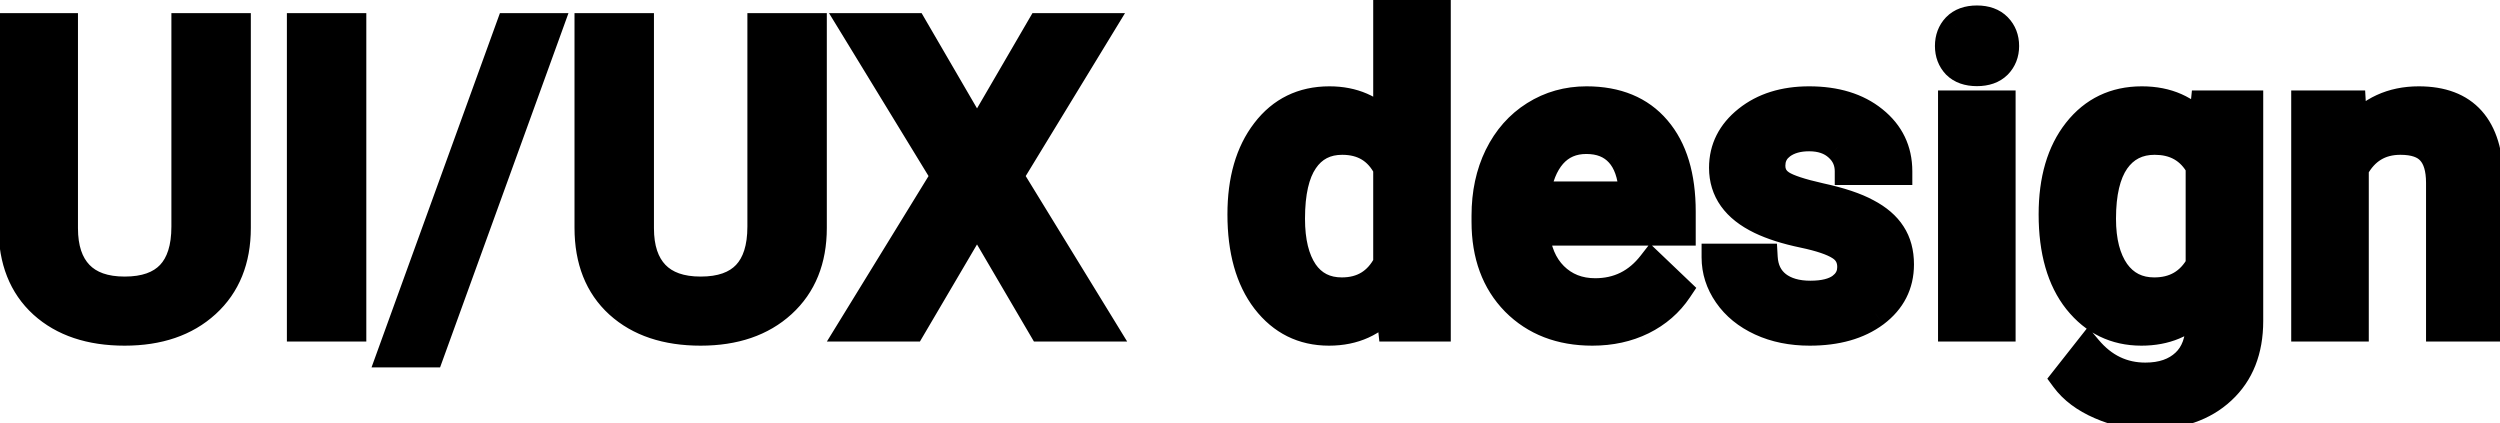 <svg width="183" height="31" viewBox="0 0 183 31" fill="none" xmlns="http://www.w3.org/2000/svg">
<path d="M17.361 1.961V16.689C17.361 19.03 16.609 20.887 15.105 22.259C13.612 23.622 11.619 24.303 9.126 24.303C6.604 24.303 4.601 23.632 3.117 22.29C1.634 20.937 0.892 19.065 0.892 16.674V1.961H4.707V16.704C4.707 18.177 5.08 19.303 5.827 20.08C6.573 20.857 7.673 21.245 9.126 21.245C12.073 21.245 13.546 19.691 13.546 16.583V1.961H17.361ZM25.814 24H22V1.961H25.814V24ZM31.513 25.892H28.622L37.295 1.961H40.186L31.513 25.892ZM59.523 1.961V16.689C59.523 19.03 58.772 20.887 57.268 22.259C55.774 23.622 53.781 24.303 51.289 24.303C48.766 24.303 46.763 23.632 45.28 22.29C43.796 20.937 43.054 19.065 43.054 16.674V1.961H46.869V16.704C46.869 18.177 47.242 19.303 47.989 20.08C48.736 20.857 49.836 21.245 51.289 21.245C54.236 21.245 55.709 19.691 55.709 16.583V1.961H59.523ZM71.519 9.923L76.151 1.961H80.571L73.91 12.89L80.722 24H76.257L71.519 15.917L66.766 24H62.316L69.142 12.89L62.467 1.961H66.887L71.519 9.923ZM90.848 15.69C90.848 13.167 91.433 11.144 92.604 9.62C93.774 8.086 95.343 7.319 97.311 7.319C99.047 7.319 100.45 7.925 101.519 9.136V0.75H105.197V24H101.867L101.686 22.305C100.586 23.637 99.118 24.303 97.281 24.303C95.364 24.303 93.809 23.531 92.619 21.987C91.438 20.443 90.848 18.344 90.848 15.69ZM94.526 16.008C94.526 17.673 94.844 18.975 95.48 19.913C96.126 20.841 97.039 21.306 98.219 21.306C99.723 21.306 100.823 20.635 101.519 19.293V12.299C100.843 10.988 99.753 10.332 98.25 10.332C97.059 10.332 96.141 10.806 95.495 11.754C94.849 12.693 94.526 14.111 94.526 16.008ZM116.557 24.303C114.226 24.303 112.334 23.571 110.881 22.108C109.438 20.635 108.716 18.677 108.716 16.235V15.781C108.716 14.146 109.029 12.688 109.655 11.406C110.291 10.115 111.179 9.111 112.319 8.394C113.459 7.678 114.731 7.319 116.133 7.319C118.364 7.319 120.084 8.031 121.295 9.454C122.516 10.877 123.127 12.89 123.127 15.493V16.977H112.425C112.536 18.329 112.985 19.398 113.772 20.186C114.569 20.973 115.568 21.366 116.769 21.366C118.454 21.366 119.827 20.685 120.886 19.323L122.869 21.215C122.213 22.194 121.335 22.956 120.235 23.5C119.146 24.035 117.92 24.303 116.557 24.303ZM116.118 10.271C115.109 10.271 114.292 10.624 113.666 11.331C113.051 12.037 112.657 13.021 112.485 14.282H119.494V14.01C119.413 12.779 119.085 11.85 118.51 11.225C117.935 10.589 117.137 10.271 116.118 10.271ZM135.485 19.55C135.485 18.894 135.213 18.394 134.668 18.051C134.133 17.708 133.24 17.405 131.989 17.143C130.737 16.881 129.693 16.548 128.855 16.144C127.019 15.256 126.101 13.969 126.101 12.284C126.101 10.871 126.696 9.691 127.887 8.742C129.077 7.794 130.591 7.319 132.428 7.319C134.385 7.319 135.965 7.804 137.166 8.772C138.376 9.741 138.982 10.998 138.982 12.541H135.304C135.304 11.835 135.041 11.25 134.517 10.786C133.992 10.311 133.296 10.074 132.428 10.074C131.62 10.074 130.959 10.261 130.445 10.634C129.94 11.008 129.688 11.507 129.688 12.133C129.688 12.698 129.925 13.137 130.399 13.45C130.874 13.762 131.832 14.08 133.275 14.403C134.718 14.716 135.849 15.095 136.666 15.539C137.494 15.973 138.104 16.497 138.498 17.113C138.901 17.728 139.103 18.475 139.103 19.353C139.103 20.826 138.493 22.022 137.272 22.94C136.05 23.849 134.451 24.303 132.473 24.303C131.131 24.303 129.935 24.061 128.886 23.576C127.836 23.092 127.019 22.426 126.434 21.578C125.848 20.73 125.556 19.817 125.556 18.838H129.128C129.178 19.706 129.506 20.377 130.112 20.852C130.717 21.316 131.52 21.548 132.519 21.548C133.487 21.548 134.224 21.366 134.729 21.003C135.233 20.63 135.485 20.145 135.485 19.55ZM146.542 24H142.864V7.622H146.542V24ZM142.637 3.369C142.637 2.804 142.814 2.334 143.167 1.961C143.53 1.588 144.045 1.401 144.711 1.401C145.377 1.401 145.892 1.588 146.255 1.961C146.618 2.334 146.8 2.804 146.8 3.369C146.8 3.924 146.618 4.388 146.255 4.761C145.892 5.125 145.377 5.306 144.711 5.306C144.045 5.306 143.53 5.125 143.167 4.761C142.814 4.388 142.637 3.924 142.637 3.369ZM150.228 15.69C150.228 13.147 150.823 11.119 152.014 9.605C153.215 8.081 154.804 7.319 156.782 7.319C158.649 7.319 160.117 7.97 161.187 9.272L161.353 7.622H164.668V23.5C164.668 25.65 163.997 27.345 162.655 28.586C161.323 29.828 159.522 30.448 157.251 30.448C156.051 30.448 154.875 30.196 153.725 29.691C152.584 29.197 151.716 28.546 151.121 27.739L152.862 25.529C153.992 26.871 155.385 27.542 157.039 27.542C158.26 27.542 159.224 27.209 159.931 26.543C160.637 25.887 160.99 24.918 160.99 23.637V22.532C159.931 23.712 158.518 24.303 156.752 24.303C154.835 24.303 153.265 23.541 152.044 22.017C150.833 20.493 150.228 18.384 150.228 15.69ZM153.891 16.008C153.891 17.653 154.224 18.949 154.89 19.898C155.566 20.836 156.5 21.306 157.69 21.306C159.174 21.306 160.274 20.67 160.99 19.398V12.193C160.294 10.952 159.204 10.332 157.721 10.332C156.51 10.332 155.566 10.811 154.89 11.77C154.224 12.728 153.891 14.141 153.891 16.008ZM172.183 7.622L172.289 9.514C173.5 8.051 175.09 7.319 177.057 7.319C180.468 7.319 182.204 9.272 182.264 13.177V24H178.586V13.389C178.586 12.35 178.359 11.583 177.905 11.088C177.461 10.584 176.73 10.332 175.71 10.332C174.227 10.332 173.122 11.003 172.395 12.345V24H168.717V7.622H172.183Z" fill="black"/>
<path d="M17.361 1.961H18.361V0.961H17.361V1.961ZM15.105 22.259L15.779 22.998L15.78 22.998L15.105 22.259ZM3.117 22.29L2.444 23.029L2.446 23.031L3.117 22.29ZM0.892 1.961V0.961H-0.108V1.961H0.892ZM4.707 1.961H5.707V0.961H4.707V1.961ZM13.546 1.961V0.961H12.546V1.961H13.546ZM16.361 1.961V16.689H18.361V1.961H16.361ZM16.361 16.689C16.361 18.796 15.695 20.367 14.431 21.521L15.78 22.998C17.523 21.407 18.361 19.265 18.361 16.689H16.361ZM14.432 21.52C13.163 22.678 11.43 23.303 9.126 23.303V25.303C11.807 25.303 14.061 24.565 15.779 22.998L14.432 21.52ZM9.126 23.303C6.784 23.303 5.043 22.684 3.788 21.548L2.446 23.031C4.158 24.58 6.423 25.303 9.126 25.303V23.303ZM3.791 21.55C2.555 20.424 1.892 18.843 1.892 16.674H-0.108C-0.108 19.288 0.713 21.451 2.444 23.029L3.791 21.55ZM1.892 16.674V1.961H-0.108V16.674H1.892ZM0.892 2.961H4.707V0.961H0.892V2.961ZM3.707 1.961V16.704H5.707V1.961H3.707ZM3.707 16.704C3.707 18.339 4.123 19.75 5.106 20.773L6.548 19.387C6.037 18.855 5.707 18.016 5.707 16.704H3.707ZM5.106 20.773C6.1 21.807 7.499 22.245 9.126 22.245V20.245C7.847 20.245 7.047 19.907 6.548 19.387L5.106 20.773ZM9.126 22.245C10.768 22.245 12.179 21.81 13.167 20.768C14.146 19.735 14.546 18.278 14.546 16.583H12.546C12.546 17.996 12.211 18.87 11.716 19.392C11.23 19.904 10.432 20.245 9.126 20.245V22.245ZM14.546 16.583V1.961H12.546V16.583H14.546ZM13.546 2.961H17.361V0.961H13.546V2.961ZM25.814 24V25H26.814V24H25.814ZM22 24H21V25H22V24ZM22 1.961V0.961H21V1.961H22ZM25.814 1.961H26.814V0.961H25.814V1.961ZM25.814 23H22V25H25.814V23ZM23 24V1.961H21V24H23ZM22 2.961H25.814V0.961H22V2.961ZM24.814 1.961V24H26.814V1.961H24.814ZM31.513 25.892V26.892H32.214L32.453 26.233L31.513 25.892ZM28.622 25.892L27.682 25.551L27.196 26.892H28.622V25.892ZM37.295 1.961V0.961H36.594L36.355 1.62L37.295 1.961ZM40.186 1.961L41.127 2.302L41.612 0.961H40.186V1.961ZM31.513 24.892H28.622V26.892H31.513V24.892ZM29.562 26.233L38.236 2.302L36.355 1.62L27.682 25.551L29.562 26.233ZM37.295 2.961H40.186V0.961H37.295V2.961ZM39.246 1.62L30.573 25.551L32.453 26.233L41.127 2.302L39.246 1.62ZM59.523 1.961H60.523V0.961H59.523V1.961ZM57.268 22.259L57.942 22.998L57.942 22.998L57.268 22.259ZM45.28 22.29L44.606 23.029L44.609 23.031L45.28 22.29ZM43.054 1.961V0.961H42.054V1.961H43.054ZM46.869 1.961H47.869V0.961H46.869V1.961ZM55.709 1.961V0.961H54.709V1.961H55.709ZM58.523 1.961V16.689H60.523V1.961H58.523ZM58.523 16.689C58.523 18.796 57.858 20.367 56.594 21.521L57.942 22.998C59.685 21.407 60.523 19.265 60.523 16.689H58.523ZM56.594 21.52C55.325 22.678 53.593 23.303 51.289 23.303V25.303C53.97 25.303 56.224 24.565 57.942 22.998L56.594 21.52ZM51.289 23.303C48.947 23.303 47.206 22.684 45.95 21.548L44.609 23.031C46.32 24.58 48.585 25.303 51.289 25.303V23.303ZM45.953 21.55C44.718 20.424 44.054 18.843 44.054 16.674H42.054C42.054 19.288 42.875 21.451 44.606 23.029L45.953 21.55ZM44.054 16.674V1.961H42.054V16.674H44.054ZM43.054 2.961H46.869V0.961H43.054V2.961ZM45.869 1.961V16.704H47.869V1.961H45.869ZM45.869 16.704C45.869 18.339 46.285 19.75 47.268 20.773L48.71 19.387C48.2 18.855 47.869 18.016 47.869 16.704H45.869ZM47.268 20.773C48.262 21.807 49.662 22.245 51.289 22.245V20.245C50.01 20.245 49.21 19.907 48.71 19.387L47.268 20.773ZM51.289 22.245C52.93 22.245 54.342 21.81 55.33 20.768C56.308 19.735 56.709 18.278 56.709 16.583H54.709C54.709 17.996 54.373 18.87 53.878 19.392C53.393 19.904 52.594 20.245 51.289 20.245V22.245ZM56.709 16.583V1.961H54.709V16.583H56.709ZM55.709 2.961H59.523V0.961H55.709V2.961ZM71.519 9.923L70.654 10.426L71.519 11.912L72.383 10.426L71.519 9.923ZM76.151 1.961V0.961H75.576L75.286 1.458L76.151 1.961ZM80.571 1.961L81.424 2.481L82.351 0.961H80.571V1.961ZM73.91 12.89L73.056 12.369L72.738 12.891L73.058 13.412L73.91 12.89ZM80.722 24V25H82.508L81.575 23.477L80.722 24ZM76.257 24L75.394 24.506L75.684 25H76.257V24ZM71.519 15.917L72.382 15.411L71.52 13.942L70.657 15.41L71.519 15.917ZM66.766 24V25H67.338L67.628 24.507L66.766 24ZM62.316 24L61.464 23.477L60.528 25H62.316V24ZM69.142 12.89L69.994 13.413L70.315 12.891L69.996 12.368L69.142 12.89ZM62.467 1.961V0.961H60.684L61.614 2.482L62.467 1.961ZM66.887 1.961L67.751 1.458L67.462 0.961H66.887V1.961ZM72.383 10.426L77.015 2.464L75.286 1.458L70.654 9.42L72.383 10.426ZM76.151 2.961H80.571V0.961H76.151V2.961ZM79.717 1.441L73.056 12.369L74.764 13.41L81.424 2.481L79.717 1.441ZM73.058 13.412L79.869 24.523L81.575 23.477L74.763 12.367L73.058 13.412ZM80.722 23H76.257V25H80.722V23ZM77.119 23.494L72.382 15.411L70.656 16.423L75.394 24.506L77.119 23.494ZM70.657 15.41L65.904 23.493L67.628 24.507L72.381 16.424L70.657 15.41ZM66.766 23H62.316V25H66.766V23ZM63.168 24.523L69.994 13.413L68.29 12.366L61.464 23.477L63.168 24.523ZM69.996 12.368L63.321 1.44L61.614 2.482L68.289 13.411L69.996 12.368ZM62.467 2.961H66.887V0.961H62.467V2.961ZM66.023 2.464L70.654 10.426L72.383 9.42L67.751 1.458L66.023 2.464ZM92.604 9.62L93.397 10.229L93.399 10.227L92.604 9.62ZM101.519 9.136L100.77 9.798L102.519 11.778V9.136H101.519ZM101.519 0.75V-0.25H100.519V0.75H101.519ZM105.197 0.75H106.197V-0.25H105.197V0.75ZM105.197 24V25H106.197V24H105.197ZM101.867 24L100.873 24.107L100.969 25H101.867V24ZM101.686 22.305L102.68 22.198L102.427 19.837L100.915 21.668L101.686 22.305ZM92.619 21.987L91.824 22.594L91.827 22.598L92.619 21.987ZM95.48 19.913L94.652 20.474L94.659 20.484L95.48 19.913ZM101.519 19.293L102.407 19.753L102.519 19.536V19.293H101.519ZM101.519 12.299H102.519V12.057L102.408 11.841L101.519 12.299ZM95.495 11.754L96.319 12.321L96.321 12.317L95.495 11.754ZM91.848 15.69C91.848 13.318 92.397 11.53 93.397 10.229L91.811 9.011C90.469 10.757 89.848 13.016 89.848 15.69H91.848ZM93.399 10.227C94.376 8.947 95.648 8.319 97.311 8.319V6.319C95.039 6.319 93.173 7.226 91.809 9.013L93.399 10.227ZM97.311 8.319C98.784 8.319 99.905 8.819 100.77 9.798L102.269 8.474C100.994 7.03 99.309 6.319 97.311 6.319V8.319ZM102.519 9.136V0.75H100.519V9.136H102.519ZM101.519 1.75H105.197V-0.25H101.519V1.75ZM104.197 0.75V24H106.197V0.75H104.197ZM105.197 23H101.867V25H105.197V23ZM102.862 23.893L102.68 22.198L100.691 22.411L100.873 24.107L102.862 23.893ZM100.915 21.668C100.018 22.754 98.841 23.303 97.281 23.303V25.303C99.394 25.303 101.154 24.52 102.457 22.941L100.915 21.668ZM97.281 23.303C95.68 23.303 94.416 22.679 93.411 21.376L91.827 22.598C93.203 24.382 95.047 25.303 97.281 25.303V23.303ZM93.413 21.379C92.407 20.064 91.848 18.203 91.848 15.69H89.848C89.848 18.484 90.469 20.822 91.824 22.594L93.413 21.379ZM93.526 16.008C93.526 17.784 93.863 19.309 94.652 20.474L96.308 19.352C95.825 18.64 95.526 17.562 95.526 16.008H93.526ZM94.659 20.484C95.501 21.695 96.728 22.306 98.219 22.306V20.306C97.349 20.306 96.75 19.988 96.3 19.342L94.659 20.484ZM98.219 22.306C99.124 22.306 99.961 22.102 100.693 21.656C101.424 21.21 101.989 20.558 102.407 19.753L100.632 18.832C100.353 19.369 100.02 19.724 99.651 19.949C99.283 20.174 98.819 20.306 98.219 20.306V22.306ZM102.519 19.293V12.299H100.519V19.293H102.519ZM102.408 11.841C101.999 11.047 101.438 10.405 100.71 9.967C99.984 9.529 99.15 9.332 98.25 9.332V11.332C98.853 11.332 99.316 11.462 99.679 11.68C100.041 11.898 100.363 12.24 100.63 12.757L102.408 11.841ZM98.25 9.332C96.743 9.332 95.508 9.957 94.668 11.192L96.321 12.317C96.773 11.654 97.375 11.332 98.25 11.332V9.332ZM94.671 11.188C93.857 12.371 93.526 14.03 93.526 16.008H95.526C95.526 14.192 95.841 13.015 96.319 12.321L94.671 11.188ZM110.881 22.108L110.167 22.808L110.171 22.813L110.881 22.108ZM109.655 11.406L108.758 10.965L108.756 10.967L109.655 11.406ZM112.319 8.394L111.787 7.547L112.319 8.394ZM121.295 9.454L120.533 10.102L120.536 10.105L121.295 9.454ZM123.127 16.977V17.977H124.127V16.977H123.127ZM112.425 16.977V15.977H111.339L111.428 17.058L112.425 16.977ZM113.772 20.186L113.065 20.893L113.069 20.897L113.772 20.186ZM120.886 19.323L121.577 18.599L120.776 17.835L120.097 18.709L120.886 19.323ZM122.869 21.215L123.7 21.771L124.168 21.072L123.56 20.491L122.869 21.215ZM120.235 23.5L120.676 24.398L120.679 24.397L120.235 23.5ZM113.666 11.331L112.917 10.668L112.912 10.674L113.666 11.331ZM112.485 14.282L111.495 14.148L111.34 15.282H112.485V14.282ZM119.494 14.282V15.282H120.494V14.282H119.494ZM119.494 14.01H120.494V13.977L120.492 13.944L119.494 14.01ZM118.51 11.225L117.768 11.896L117.774 11.901L118.51 11.225ZM116.557 23.303C114.455 23.303 112.831 22.652 111.59 21.403L110.171 22.813C111.837 24.49 113.998 25.303 116.557 25.303V23.303ZM111.595 21.408C110.369 20.156 109.716 18.467 109.716 16.235H107.716C107.716 18.887 108.507 21.113 110.167 22.808L111.595 21.408ZM109.716 16.235V15.781H107.716V16.235H109.716ZM109.716 15.781C109.716 14.276 110.004 12.971 110.553 11.845L108.756 10.967C108.055 12.405 107.716 14.016 107.716 15.781H109.716ZM110.552 11.848C111.112 10.71 111.878 9.852 112.851 9.241L111.787 7.547C110.479 8.369 109.469 9.519 108.758 10.965L110.552 11.848ZM112.851 9.241C113.825 8.629 114.911 8.319 116.133 8.319V6.319C114.551 6.319 113.093 6.726 111.787 7.547L112.851 9.241ZM116.133 8.319C118.133 8.319 119.55 8.946 120.533 10.102L122.057 8.805C120.619 7.116 118.594 6.319 116.133 6.319V8.319ZM120.536 10.105C121.55 11.287 122.127 13.036 122.127 15.493H124.127C124.127 12.743 123.482 10.466 122.054 8.802L120.536 10.105ZM122.127 15.493V16.977H124.127V15.493H122.127ZM123.127 15.977H112.425V17.977H123.127V15.977ZM111.428 17.058C111.554 18.593 112.076 19.904 113.065 20.893L114.479 19.478C113.894 18.893 113.518 18.064 113.422 16.895L111.428 17.058ZM113.069 20.897C114.068 21.883 115.326 22.366 116.769 22.366V20.366C115.81 20.366 115.07 20.062 114.475 19.474L113.069 20.897ZM116.769 22.366C118.772 22.366 120.432 21.536 121.676 19.937L120.097 18.709C119.222 19.834 118.137 20.366 116.769 20.366V22.366ZM120.196 20.046L122.179 21.938L123.56 20.491L121.577 18.599L120.196 20.046ZM122.038 20.658C121.484 21.486 120.742 22.134 119.792 22.604L120.679 24.397C121.929 23.778 122.943 22.901 123.7 21.771L122.038 20.658ZM119.795 22.603C118.858 23.062 117.786 23.303 116.557 23.303V25.303C118.053 25.303 119.433 25.008 120.676 24.398L119.795 22.603ZM116.118 9.271C114.845 9.271 113.747 9.731 112.918 10.668L114.415 11.994C114.836 11.518 115.373 11.271 116.118 11.271V9.271ZM112.912 10.674C112.13 11.571 111.683 12.76 111.495 14.148L113.476 14.417C113.631 13.282 113.971 12.503 114.42 11.988L112.912 10.674ZM112.485 15.282H119.494V13.282H112.485V15.282ZM120.494 14.282V14.01H118.494V14.282H120.494ZM120.492 13.944C120.402 12.585 120.032 11.403 119.246 10.548L117.774 11.901C118.138 12.298 118.424 12.972 118.496 14.075L120.492 13.944ZM119.251 10.554C118.451 9.669 117.362 9.271 116.118 9.271V11.271C116.913 11.271 117.419 11.509 117.768 11.896L119.251 10.554ZM134.668 18.051L134.128 18.893L134.135 18.898L134.668 18.051ZM128.855 16.144L128.42 17.044L128.421 17.045L128.855 16.144ZM127.887 8.742L128.51 9.524L127.887 8.742ZM137.166 8.772L136.538 9.551L136.541 9.553L137.166 8.772ZM138.982 12.541V13.541H139.982V12.541H138.982ZM135.304 12.541H134.304V13.541H135.304V12.541ZM134.517 10.786L133.846 11.528L133.854 11.535L134.517 10.786ZM130.445 10.634L129.858 9.825L129.85 9.83L130.445 10.634ZM133.275 14.403L133.057 15.379L133.064 15.381L133.275 14.403ZM136.666 15.539L136.189 16.417L136.195 16.421L136.202 16.424L136.666 15.539ZM138.498 17.113L137.655 17.651L137.661 17.661L138.498 17.113ZM137.272 22.94L137.868 23.743L137.873 23.74L137.272 22.94ZM125.556 18.838V17.838H124.556V18.838H125.556ZM129.128 18.838L130.126 18.78L130.072 17.838H129.128V18.838ZM130.112 20.852L129.495 21.639L129.503 21.645L130.112 20.852ZM134.729 21.003L135.313 21.814L135.323 21.807L134.729 21.003ZM136.485 19.55C136.485 18.558 136.043 17.735 135.201 17.205L134.135 18.898C134.383 19.053 134.485 19.23 134.485 19.55H136.485ZM135.208 17.21C134.512 16.763 133.469 16.432 132.194 16.164L131.784 18.122C133.011 18.379 133.754 18.653 134.128 18.893L135.208 17.21ZM132.194 16.164C130.995 15.913 130.033 15.601 129.29 15.243L128.421 17.045C129.353 17.494 130.48 17.849 131.784 18.122L132.194 16.164ZM129.291 15.244C128.481 14.852 127.941 14.405 127.603 13.932C127.273 13.47 127.101 12.933 127.101 12.284H125.101C125.101 13.32 125.387 14.27 125.975 15.094C126.556 15.908 127.394 16.548 128.42 17.044L129.291 15.244ZM127.101 12.284C127.101 11.202 127.536 10.3 128.51 9.524L127.264 7.96C125.856 9.081 125.101 10.541 125.101 12.284H127.101ZM128.51 9.524C129.489 8.744 130.769 8.319 132.428 8.319V6.319C130.413 6.319 128.666 6.843 127.264 7.96L128.51 9.524ZM132.428 8.319C134.22 8.319 135.558 8.76 136.538 9.551L137.793 7.994C136.371 6.847 134.551 6.319 132.428 6.319V8.319ZM136.541 9.553C137.516 10.333 137.982 11.303 137.982 12.541H139.982C139.982 10.692 139.237 9.149 137.79 7.992L136.541 9.553ZM138.982 11.541H135.304V13.541H138.982V11.541ZM136.304 12.541C136.304 11.551 135.921 10.692 135.179 10.037L133.854 11.535C134.162 11.807 134.304 12.119 134.304 12.541H136.304ZM135.187 10.044C134.439 9.368 133.485 9.074 132.428 9.074V11.074C133.107 11.074 133.545 11.255 133.846 11.527L135.187 10.044ZM132.428 9.074C131.467 9.074 130.584 9.298 129.858 9.825L131.032 11.444C131.335 11.224 131.774 11.074 132.428 11.074V9.074ZM129.85 9.83C129.092 10.392 128.688 11.189 128.688 12.133H130.688C130.688 11.825 130.789 11.624 131.04 11.438L129.85 9.83ZM128.688 12.133C128.688 13.036 129.096 13.788 129.849 14.284L130.95 12.615C130.754 12.486 130.688 12.36 130.688 12.133H128.688ZM129.849 14.284C130.496 14.711 131.627 15.059 133.057 15.379L133.494 13.428C132.038 13.102 131.251 12.814 130.95 12.615L129.849 14.284ZM133.064 15.381C134.461 15.684 135.489 16.037 136.189 16.417L137.143 14.66C136.209 14.152 134.975 13.749 133.487 13.426L133.064 15.381ZM136.202 16.424C136.917 16.799 137.378 17.218 137.655 17.651L139.34 16.574C138.83 15.777 138.07 15.146 137.13 14.653L136.202 16.424ZM137.661 17.661C137.939 18.085 138.103 18.632 138.103 19.353H140.103C140.103 18.318 139.863 17.372 139.334 16.564L137.661 17.661ZM138.103 19.353C138.103 20.499 137.651 21.404 136.67 22.141L137.873 23.74C139.334 22.641 140.103 21.154 140.103 19.353H138.103ZM136.675 22.138C135.672 22.884 134.301 23.303 132.473 23.303V25.303C134.602 25.303 136.429 24.813 137.868 23.743L136.675 22.138ZM132.473 23.303C131.253 23.303 130.203 23.083 129.305 22.668L128.467 24.484C129.667 25.038 131.01 25.303 132.473 25.303V23.303ZM129.305 22.668C128.398 22.25 127.728 21.693 127.257 21.01L125.611 22.146C126.31 23.159 127.275 23.934 128.467 24.484L129.305 22.668ZM127.257 21.01C126.78 20.32 126.556 19.603 126.556 18.838H124.556C124.556 20.031 124.916 21.141 125.611 22.146L127.257 21.01ZM125.556 19.838H129.128V17.838H125.556V19.838ZM128.13 18.896C128.194 20.009 128.633 20.963 129.495 21.639L130.729 20.064C130.38 19.791 130.162 19.403 130.126 18.78L128.13 18.896ZM129.503 21.645C130.331 22.279 131.368 22.548 132.519 22.548V20.548C131.671 20.548 131.104 20.352 130.72 20.058L129.503 21.645ZM132.519 22.548C133.588 22.548 134.567 22.352 135.313 21.814L134.144 20.191C133.881 20.381 133.387 20.548 132.519 20.548V22.548ZM135.323 21.807C136.067 21.257 136.485 20.482 136.485 19.55H134.485C134.485 19.808 134.4 20.002 134.134 20.199L135.323 21.807ZM146.542 24V25H147.542V24H146.542ZM142.864 24H141.864V25H142.864V24ZM142.864 7.622V6.622H141.864V7.622H142.864ZM146.542 7.622H147.542V6.622H146.542V7.622ZM143.167 1.961L142.45 1.264L142.44 1.274L143.167 1.961ZM146.255 4.761L146.962 5.468L146.972 5.459L146.255 4.761ZM143.167 4.761L142.44 5.448L142.45 5.459L142.46 5.468L143.167 4.761ZM146.542 23H142.864V25H146.542V23ZM143.864 24V7.622H141.864V24H143.864ZM142.864 8.622H146.542V6.622H142.864V8.622ZM145.542 7.622V24H147.542V7.622H145.542ZM143.637 3.369C143.637 3.031 143.734 2.817 143.893 2.648L142.44 1.274C141.893 1.852 141.637 2.576 141.637 3.369H143.637ZM143.884 2.658C144.01 2.529 144.236 2.401 144.711 2.401V0.401C143.854 0.401 143.051 0.647 142.45 1.264L143.884 2.658ZM144.711 2.401C145.186 2.401 145.412 2.529 145.538 2.658L146.972 1.264C146.371 0.647 145.568 0.401 144.711 0.401V2.401ZM145.538 2.658C145.704 2.828 145.8 3.04 145.8 3.369H147.8C147.8 2.567 147.533 1.84 146.972 1.264L145.538 2.658ZM145.8 3.369C145.8 3.682 145.707 3.89 145.538 4.064L146.972 5.459C147.529 4.885 147.8 4.165 147.8 3.369H145.8ZM145.548 4.054C145.423 4.179 145.194 4.306 144.711 4.306V6.306C145.56 6.306 146.36 6.07 146.962 5.468L145.548 4.054ZM144.711 4.306C144.228 4.306 143.999 4.179 143.874 4.054L142.46 5.468C143.062 6.07 143.862 6.306 144.711 6.306V4.306ZM143.893 4.074C143.731 3.902 143.637 3.69 143.637 3.369H141.637C141.637 4.157 141.897 4.874 142.44 5.448L143.893 4.074ZM152.014 9.605L151.229 8.986L151.228 8.987L152.014 9.605ZM161.187 9.272L160.414 9.907L161.94 11.764L162.182 9.372L161.187 9.272ZM161.353 7.622V6.622H160.449L160.358 7.522L161.353 7.622ZM164.668 7.622H165.668V6.622H164.668V7.622ZM162.655 28.586L161.976 27.852L161.973 27.855L162.655 28.586ZM153.725 29.691L154.126 28.776L154.122 28.774L153.725 29.691ZM151.121 27.739L150.335 27.12L149.864 27.719L150.316 28.332L151.121 27.739ZM152.862 25.529L153.627 24.885L152.836 23.946L152.076 24.91L152.862 25.529ZM159.931 26.543L159.25 25.81L159.245 25.815L159.931 26.543ZM160.99 22.532H161.99V19.92L160.246 21.864L160.99 22.532ZM152.044 22.017L151.261 22.639L151.264 22.642L152.044 22.017ZM154.89 19.898L154.072 20.473L154.079 20.483L154.89 19.898ZM160.99 19.398L161.861 19.889L161.99 19.661V19.398H160.99ZM160.99 12.193H161.99V11.932L161.862 11.704L160.99 12.193ZM154.89 11.77L154.073 11.193L154.069 11.199L154.89 11.77ZM151.228 15.69C151.228 13.299 151.787 11.511 152.8 10.223L151.228 8.987C149.86 10.726 149.228 12.995 149.228 15.69H151.228ZM152.799 10.224C153.806 8.946 155.104 8.319 156.782 8.319V6.319C154.505 6.319 152.623 7.216 151.229 8.986L152.799 10.224ZM156.782 8.319C158.386 8.319 159.557 8.863 160.414 9.907L161.96 8.637C160.678 7.077 158.912 6.319 156.782 6.319V8.319ZM162.182 9.372L162.348 7.722L160.358 7.522L160.192 9.172L162.182 9.372ZM161.353 8.622H164.668V6.622H161.353V8.622ZM163.668 7.622V23.5H165.668V7.622H163.668ZM163.668 23.5C163.668 25.425 163.077 26.834 161.976 27.852L163.334 29.321C164.917 27.857 165.668 25.875 165.668 23.5H163.668ZM161.973 27.855C160.869 28.884 159.334 29.448 157.251 29.448V31.448C159.71 31.448 161.777 30.772 163.337 29.318L161.973 27.855ZM157.251 29.448C156.195 29.448 155.156 29.227 154.126 28.776L153.323 30.607C154.594 31.165 155.906 31.448 157.251 31.448V29.448ZM154.122 28.774C153.106 28.333 152.394 27.78 151.926 27.145L150.316 28.332C151.039 29.312 152.063 30.061 153.327 30.609L154.122 28.774ZM151.907 28.358L153.647 26.148L152.076 24.91L150.335 27.12L151.907 28.358ZM152.097 26.173C153.404 27.725 155.07 28.542 157.039 28.542V26.542C155.699 26.542 154.58 26.017 153.627 24.885L152.097 26.173ZM157.039 28.542C158.447 28.542 159.68 28.154 160.617 27.271L159.245 25.815C158.768 26.264 158.074 26.542 157.039 26.542V28.542ZM160.611 27.276C161.582 26.374 161.99 25.101 161.99 23.637H159.99C159.99 24.736 159.692 25.4 159.25 25.81L160.611 27.276ZM161.99 23.637V22.532H159.99V23.637H161.99ZM160.246 21.864C159.399 22.808 158.27 23.303 156.752 23.303V25.303C158.766 25.303 160.462 24.617 161.734 23.2L160.246 21.864ZM156.752 23.303C155.144 23.303 153.86 22.684 152.825 21.392L151.264 22.642C152.671 24.398 154.525 25.303 156.752 25.303V23.303ZM152.827 21.395C151.802 20.105 151.228 18.244 151.228 15.69H149.228C149.228 18.524 149.865 20.881 151.261 22.639L152.827 21.395ZM152.891 16.008C152.891 17.775 153.247 19.299 154.072 20.473L155.708 19.323C155.201 18.6 154.891 17.53 154.891 16.008H152.891ZM154.079 20.483C154.949 21.691 156.189 22.306 157.69 22.306V20.306C156.81 20.306 156.183 19.982 155.701 19.313L154.079 20.483ZM157.69 22.306C159.527 22.306 160.964 21.482 161.861 19.889L160.119 18.907C159.583 19.858 158.82 20.306 157.69 20.306V22.306ZM161.99 19.398V12.193H159.99V19.398H161.99ZM161.862 11.704C160.98 10.131 159.547 9.332 157.721 9.332V11.332C158.861 11.332 159.608 11.773 160.118 12.683L161.862 11.704ZM157.721 9.332C156.197 9.332 154.943 9.959 154.073 11.193L155.707 12.346C156.189 11.663 156.822 11.332 157.721 11.332V9.332ZM154.069 11.199C153.236 12.398 152.891 14.049 152.891 16.008H154.891C154.891 14.233 155.212 13.058 155.711 12.34L154.069 11.199ZM172.183 7.622L173.182 7.566L173.129 6.622H172.183V7.622ZM172.289 9.514L171.291 9.57L171.434 12.117L173.06 10.152L172.289 9.514ZM182.264 13.177H183.264V13.169L183.264 13.162L182.264 13.177ZM182.264 24V25H183.264V24H182.264ZM178.586 24H177.586V25H178.586V24ZM177.905 11.088L177.154 11.749L177.161 11.757L177.169 11.765L177.905 11.088ZM172.395 12.345L171.516 11.869L171.395 12.091V12.345H172.395ZM172.395 24V25H173.395V24H172.395ZM168.717 24H167.717V25H168.717V24ZM168.717 7.622V6.622H167.717V7.622H168.717ZM171.185 7.678L171.291 9.57L173.288 9.458L173.182 7.566L171.185 7.678ZM173.06 10.152C174.073 8.927 175.375 8.319 177.057 8.319V6.319C174.804 6.319 172.928 7.174 171.519 8.877L173.06 10.152ZM177.057 8.319C178.57 8.319 179.546 8.746 180.17 9.448C180.816 10.175 181.236 11.365 181.265 13.193L183.264 13.162C183.232 11.084 182.754 9.345 181.665 8.119C180.553 6.869 178.956 6.319 177.057 6.319V8.319ZM181.264 13.177V24H183.264V13.177H181.264ZM182.264 23H178.586V25H182.264V23ZM179.586 24V13.389H177.586V24H179.586ZM179.586 13.389C179.586 12.232 179.337 11.169 178.642 10.412L177.169 11.765C177.381 11.996 177.586 12.468 177.586 13.389H179.586ZM178.656 10.428C177.942 9.616 176.868 9.332 175.71 9.332V11.332C176.591 11.332 176.98 11.551 177.154 11.749L178.656 10.428ZM175.71 9.332C174.813 9.332 173.981 9.536 173.25 9.98C172.521 10.423 171.948 11.07 171.516 11.869L173.275 12.821C173.569 12.277 173.913 11.918 174.288 11.69C174.662 11.462 175.124 11.332 175.71 11.332V9.332ZM171.395 12.345V24H173.395V12.345H171.395ZM172.395 23H168.717V25H172.395V23ZM169.717 24V7.622H167.717V24H169.717ZM168.717 8.622H172.183V6.622H168.717V8.622Z" fill="black"/>
</svg>
